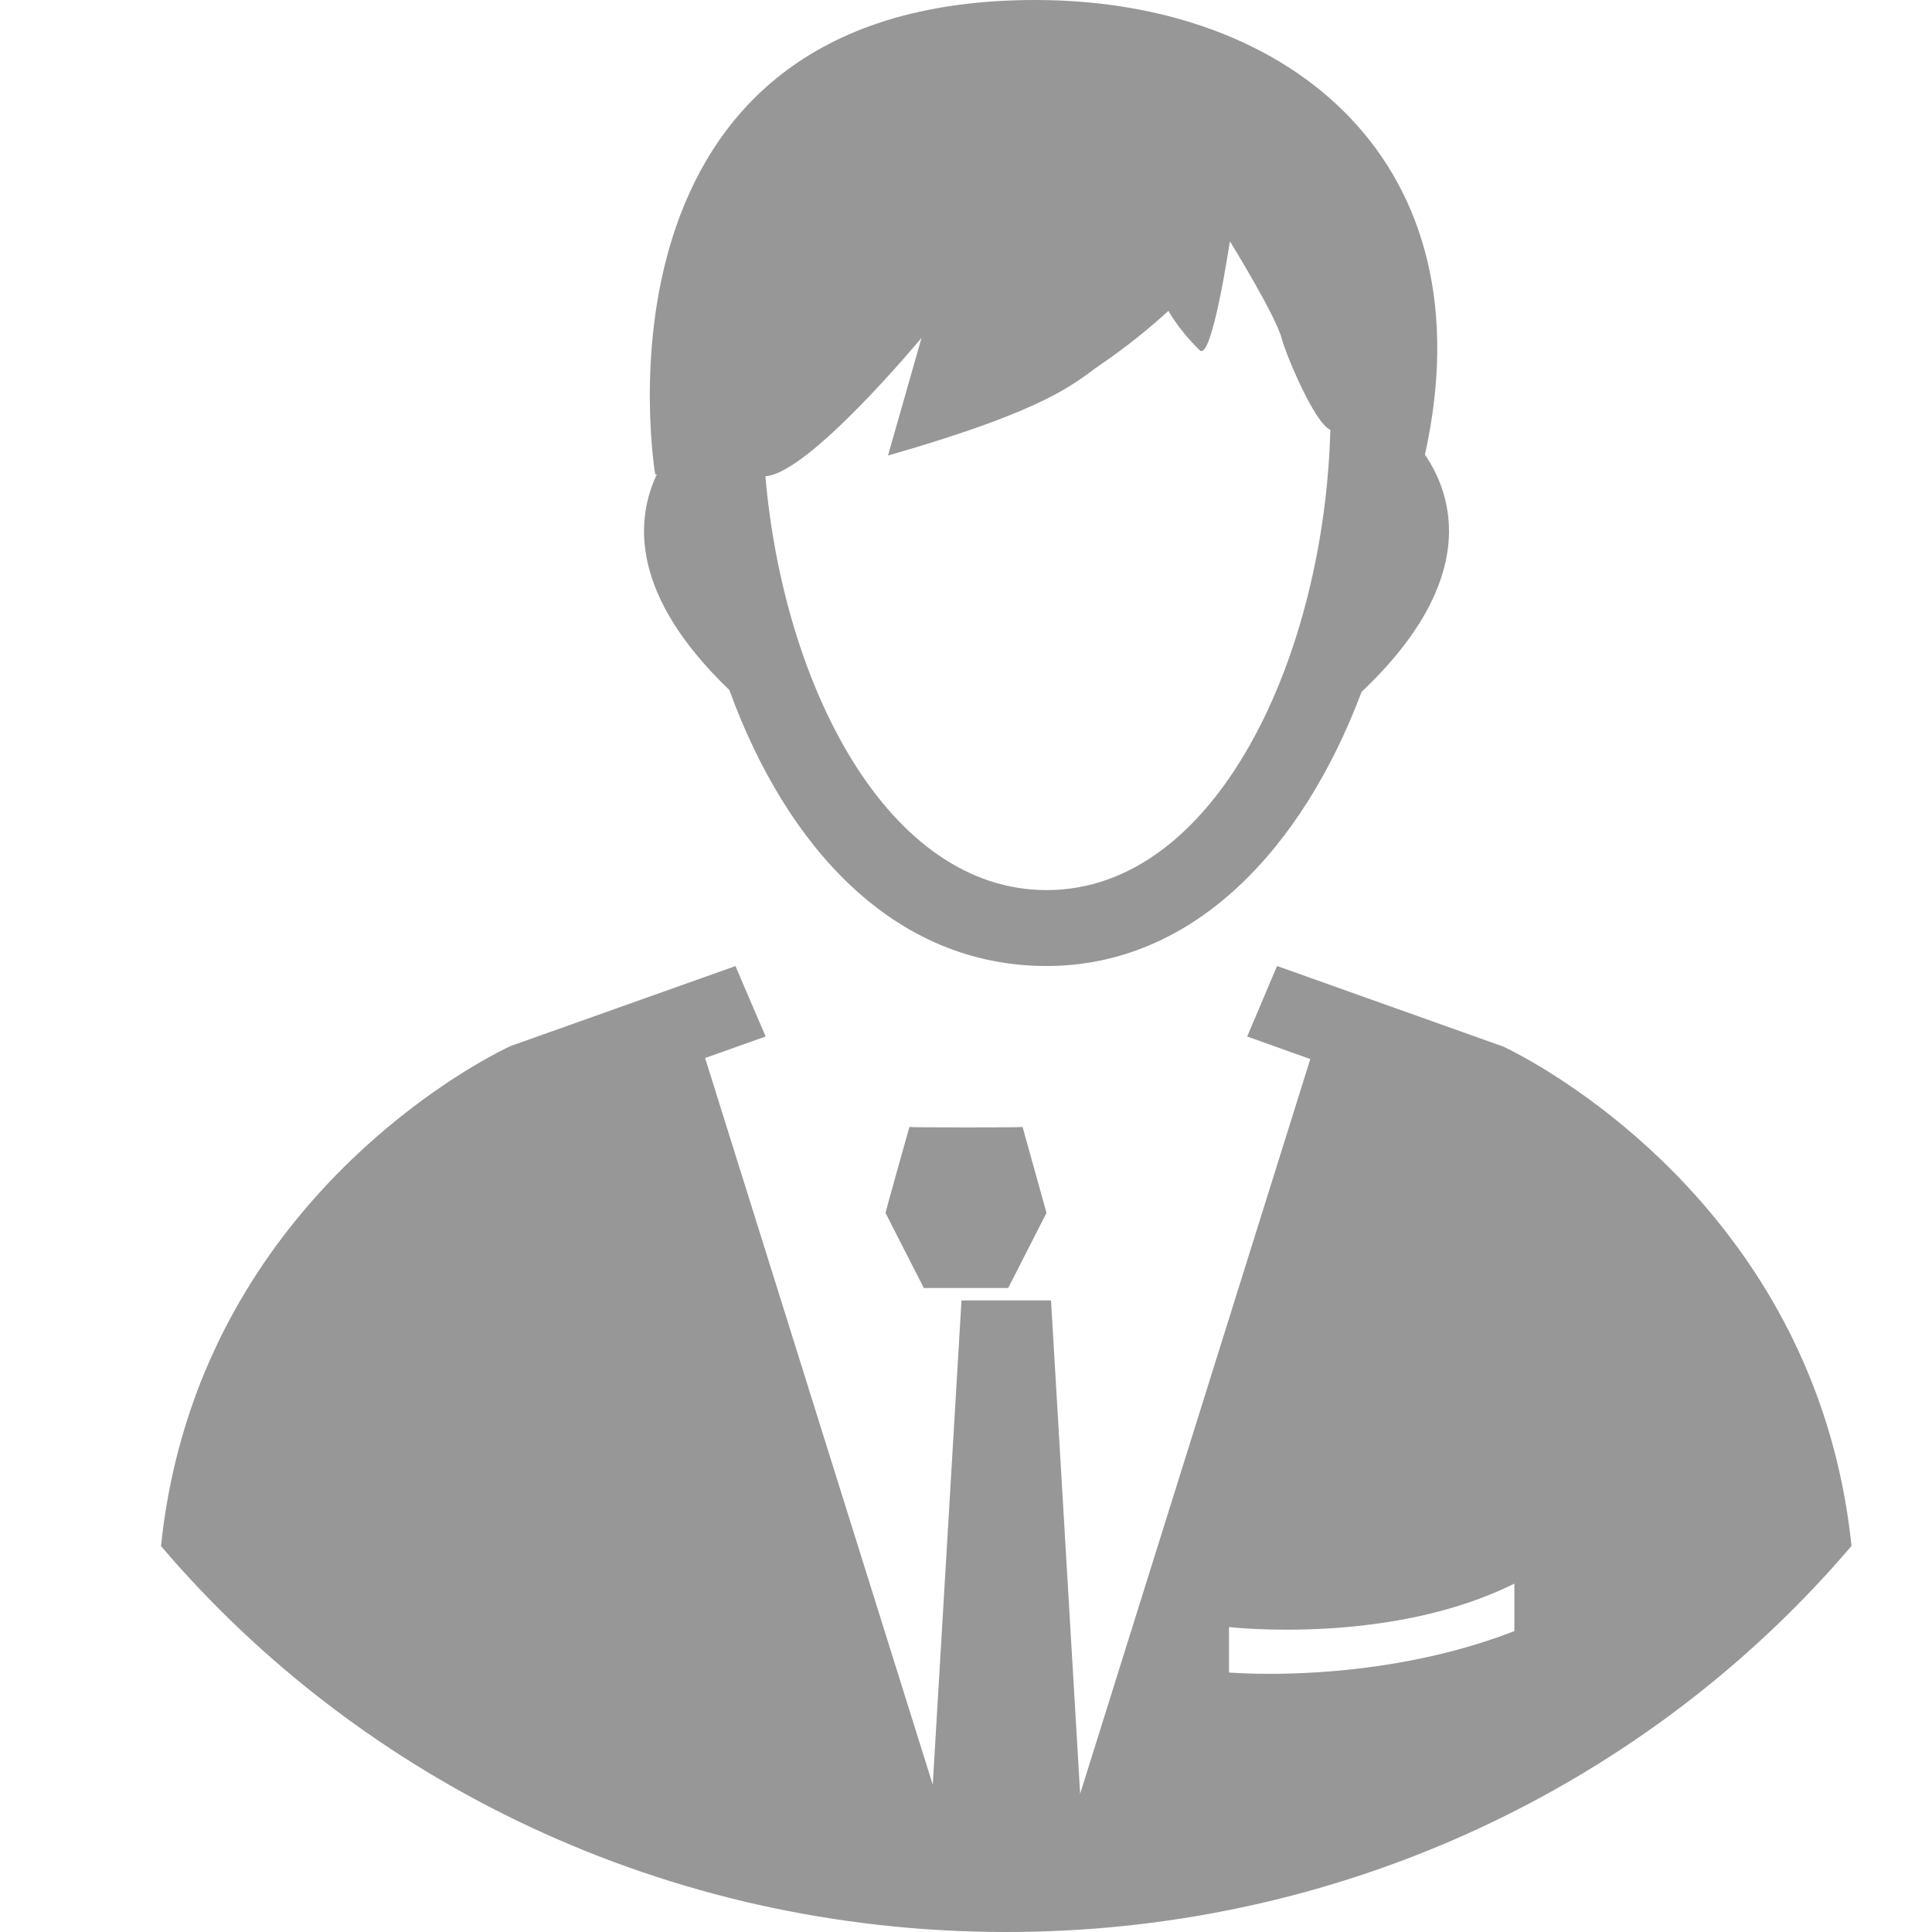 <svg width="24" height="24" viewBox="0 0 24 24" fill="none" xmlns="http://www.w3.org/2000/svg">
<path d="M11.297 14C11.297 14 10.998 15.062 11 15.067L11.476 16H12.524L13 15.067C12.996 15.05 12.703 14 12.703 14C12.668 14.007 11.332 14.007 11.297 14Z" fill="#979797"/>
<path d="M9.06 8.571C9.768 10.519 11.102 12 13.001 12C14.829 12 16.182 10.54 16.914 8.595C18.391 7.195 18.043 6.148 17.701 5.648C18.503 2.037 16.051 0 12.861 0C7.141 0 8.139 5.892 8.139 5.892C8.145 5.893 8.152 5.893 8.159 5.894C7.897 6.449 7.819 7.381 9.06 8.571ZM11.448 4.196L11.031 5.659C13.073 5.073 13.347 4.752 13.668 4.532C14.002 4.304 14.285 4.072 14.514 3.862C14.619 4.04 14.752 4.203 14.903 4.351C15.055 4.5 15.278 2.997 15.278 2.997C15.278 2.997 15.843 3.91 15.922 4.205C15.977 4.414 16.333 5.262 16.526 5.339C16.453 8.135 15.12 11.057 13.001 11.057C11.027 11.057 9.734 8.523 9.508 5.916C10.049 5.885 11.448 4.196 11.448 4.196Z" fill="#979797"/>
<path d="M22.512 17.182C21.354 14.234 18.709 13.017 18.674 13.001L15.864 12L15.493 12.876L16.277 13.156L13.418 22.283L13.056 16.154H11.944L11.587 22.171L8.759 13.143L9.511 12.876L9.136 12.001L6.36 12.988L6.325 13.003C6.29 13.019 3.645 14.236 2.487 17.184C2.252 17.785 2.077 18.458 2 19.206C4.491 22.131 8.265 23.998 12.491 24C12.497 24 12.503 24 12.51 24C12.739 24 12.965 23.994 13.19 23.983C13.195 23.983 13.2 23.983 13.205 23.983C17.147 23.787 20.646 21.969 23 19.204C22.922 18.456 22.748 17.782 22.512 17.182ZM15.267 20.212C15.299 20.215 17.274 20.439 18.812 19.672V20.262C17.651 20.713 16.458 20.793 15.77 20.793C15.538 20.793 15.365 20.783 15.267 20.777V20.212Z" fill="#979797"/>
</svg>
